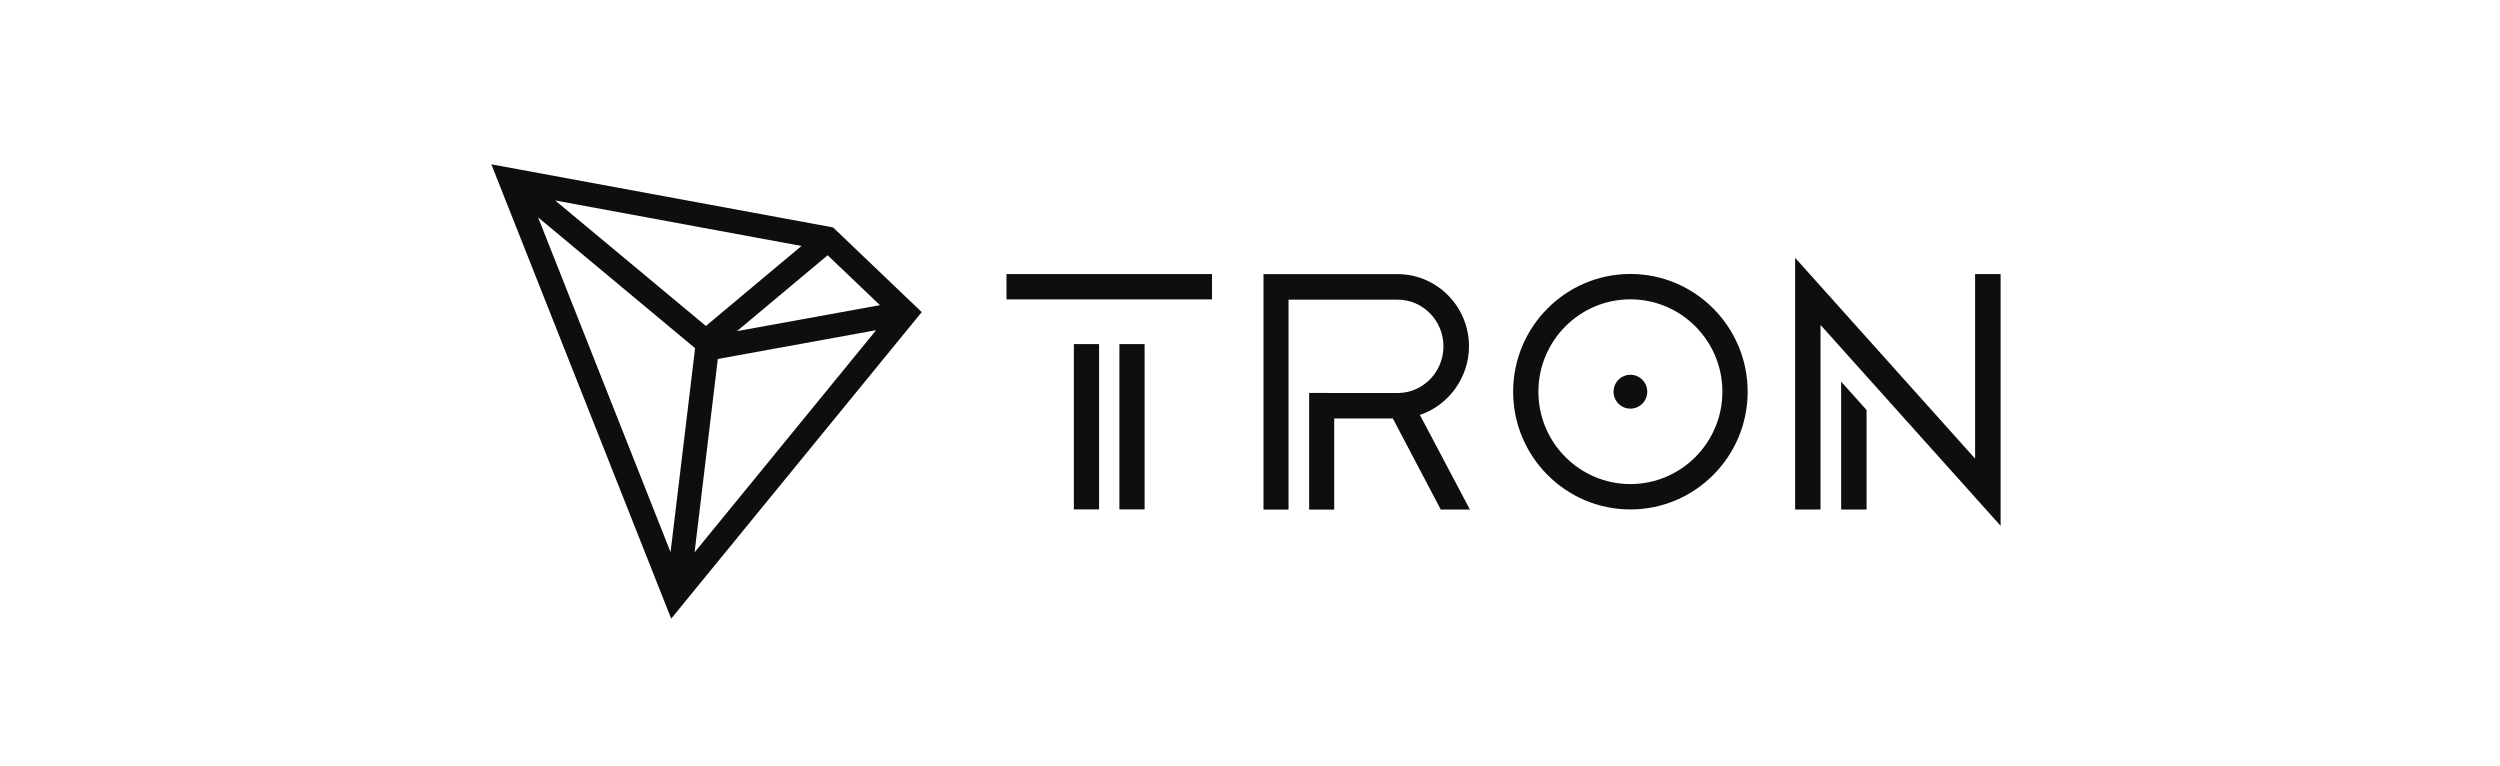 <svg width="248" height="76" viewBox="0 0 248 76" fill="none" xmlns="http://www.w3.org/2000/svg">
<path fill-rule="evenodd" clip-rule="evenodd" d="M48.741 16.3L82.642 22.561L91.436 30.961L66.582 61.369L48.741 16.3ZM87.29 30.271L82.102 25.322L73.105 32.85L87.29 30.271ZM55.073 19.886L70.024 32.335L79.505 24.4L55.073 19.886ZM66.52 54.773L68.953 34.541L53.377 21.56L66.52 54.773ZM86.912 32.754L71.207 35.61L68.903 54.79L86.912 32.754Z" fill="#0E0E0E"/>
<path d="M195.93 45.497V27.188H198.46V52.16L180.596 32.233V50.548H178.078V25.576L195.93 45.497Z" fill="#0E0E0E"/>
<path d="M120.232 27.188H99.844V29.699H120.232V27.188Z" fill="#0E0E0E"/>
<path d="M109.028 34.134H106.527V50.531H109.028V34.134Z" fill="#0E0E0E"/>
<path d="M111.044 34.134H113.545V50.531H111.044V34.134Z" fill="#0E0E0E"/>
<path d="M182.642 50.548H185.165V40.673L182.642 37.856V50.548Z" fill="#0E0E0E"/>
<path d="M160.063 38.857C160.063 37.929 160.812 37.177 161.736 37.177C162.66 37.177 163.409 37.929 163.409 38.857C163.409 39.785 162.66 40.537 161.736 40.537C160.812 40.537 160.063 39.785 160.063 38.857Z" fill="#0E0E0E"/>
<path fill-rule="evenodd" clip-rule="evenodd" d="M161.735 27.177C155.319 27.177 150.103 32.414 150.103 38.857C150.103 45.299 155.319 50.537 161.735 50.537C168.152 50.537 173.368 45.299 173.368 38.857C173.368 32.42 168.152 27.177 161.735 27.177ZM161.735 48.02C156.705 48.02 152.609 43.913 152.609 38.857C152.609 33.8 156.699 29.694 161.735 29.694C166.766 29.694 170.861 33.8 170.861 38.857C170.861 43.908 166.766 48.02 161.735 48.02Z" fill="#0E0E0E"/>
<path d="M145.725 34.355C145.725 30.407 142.548 27.194 138.644 27.194H125.338V50.554H127.822V29.728H138.644C141.151 29.728 143.19 31.804 143.19 34.355C143.19 36.894 141.179 38.959 138.695 38.987L129.867 38.981V50.554H132.352V41.515H138.171L142.925 50.548H145.815L140.852 41.159C143.72 40.203 145.725 37.42 145.725 34.355Z" fill="#0E0E0E"/>
</svg>

